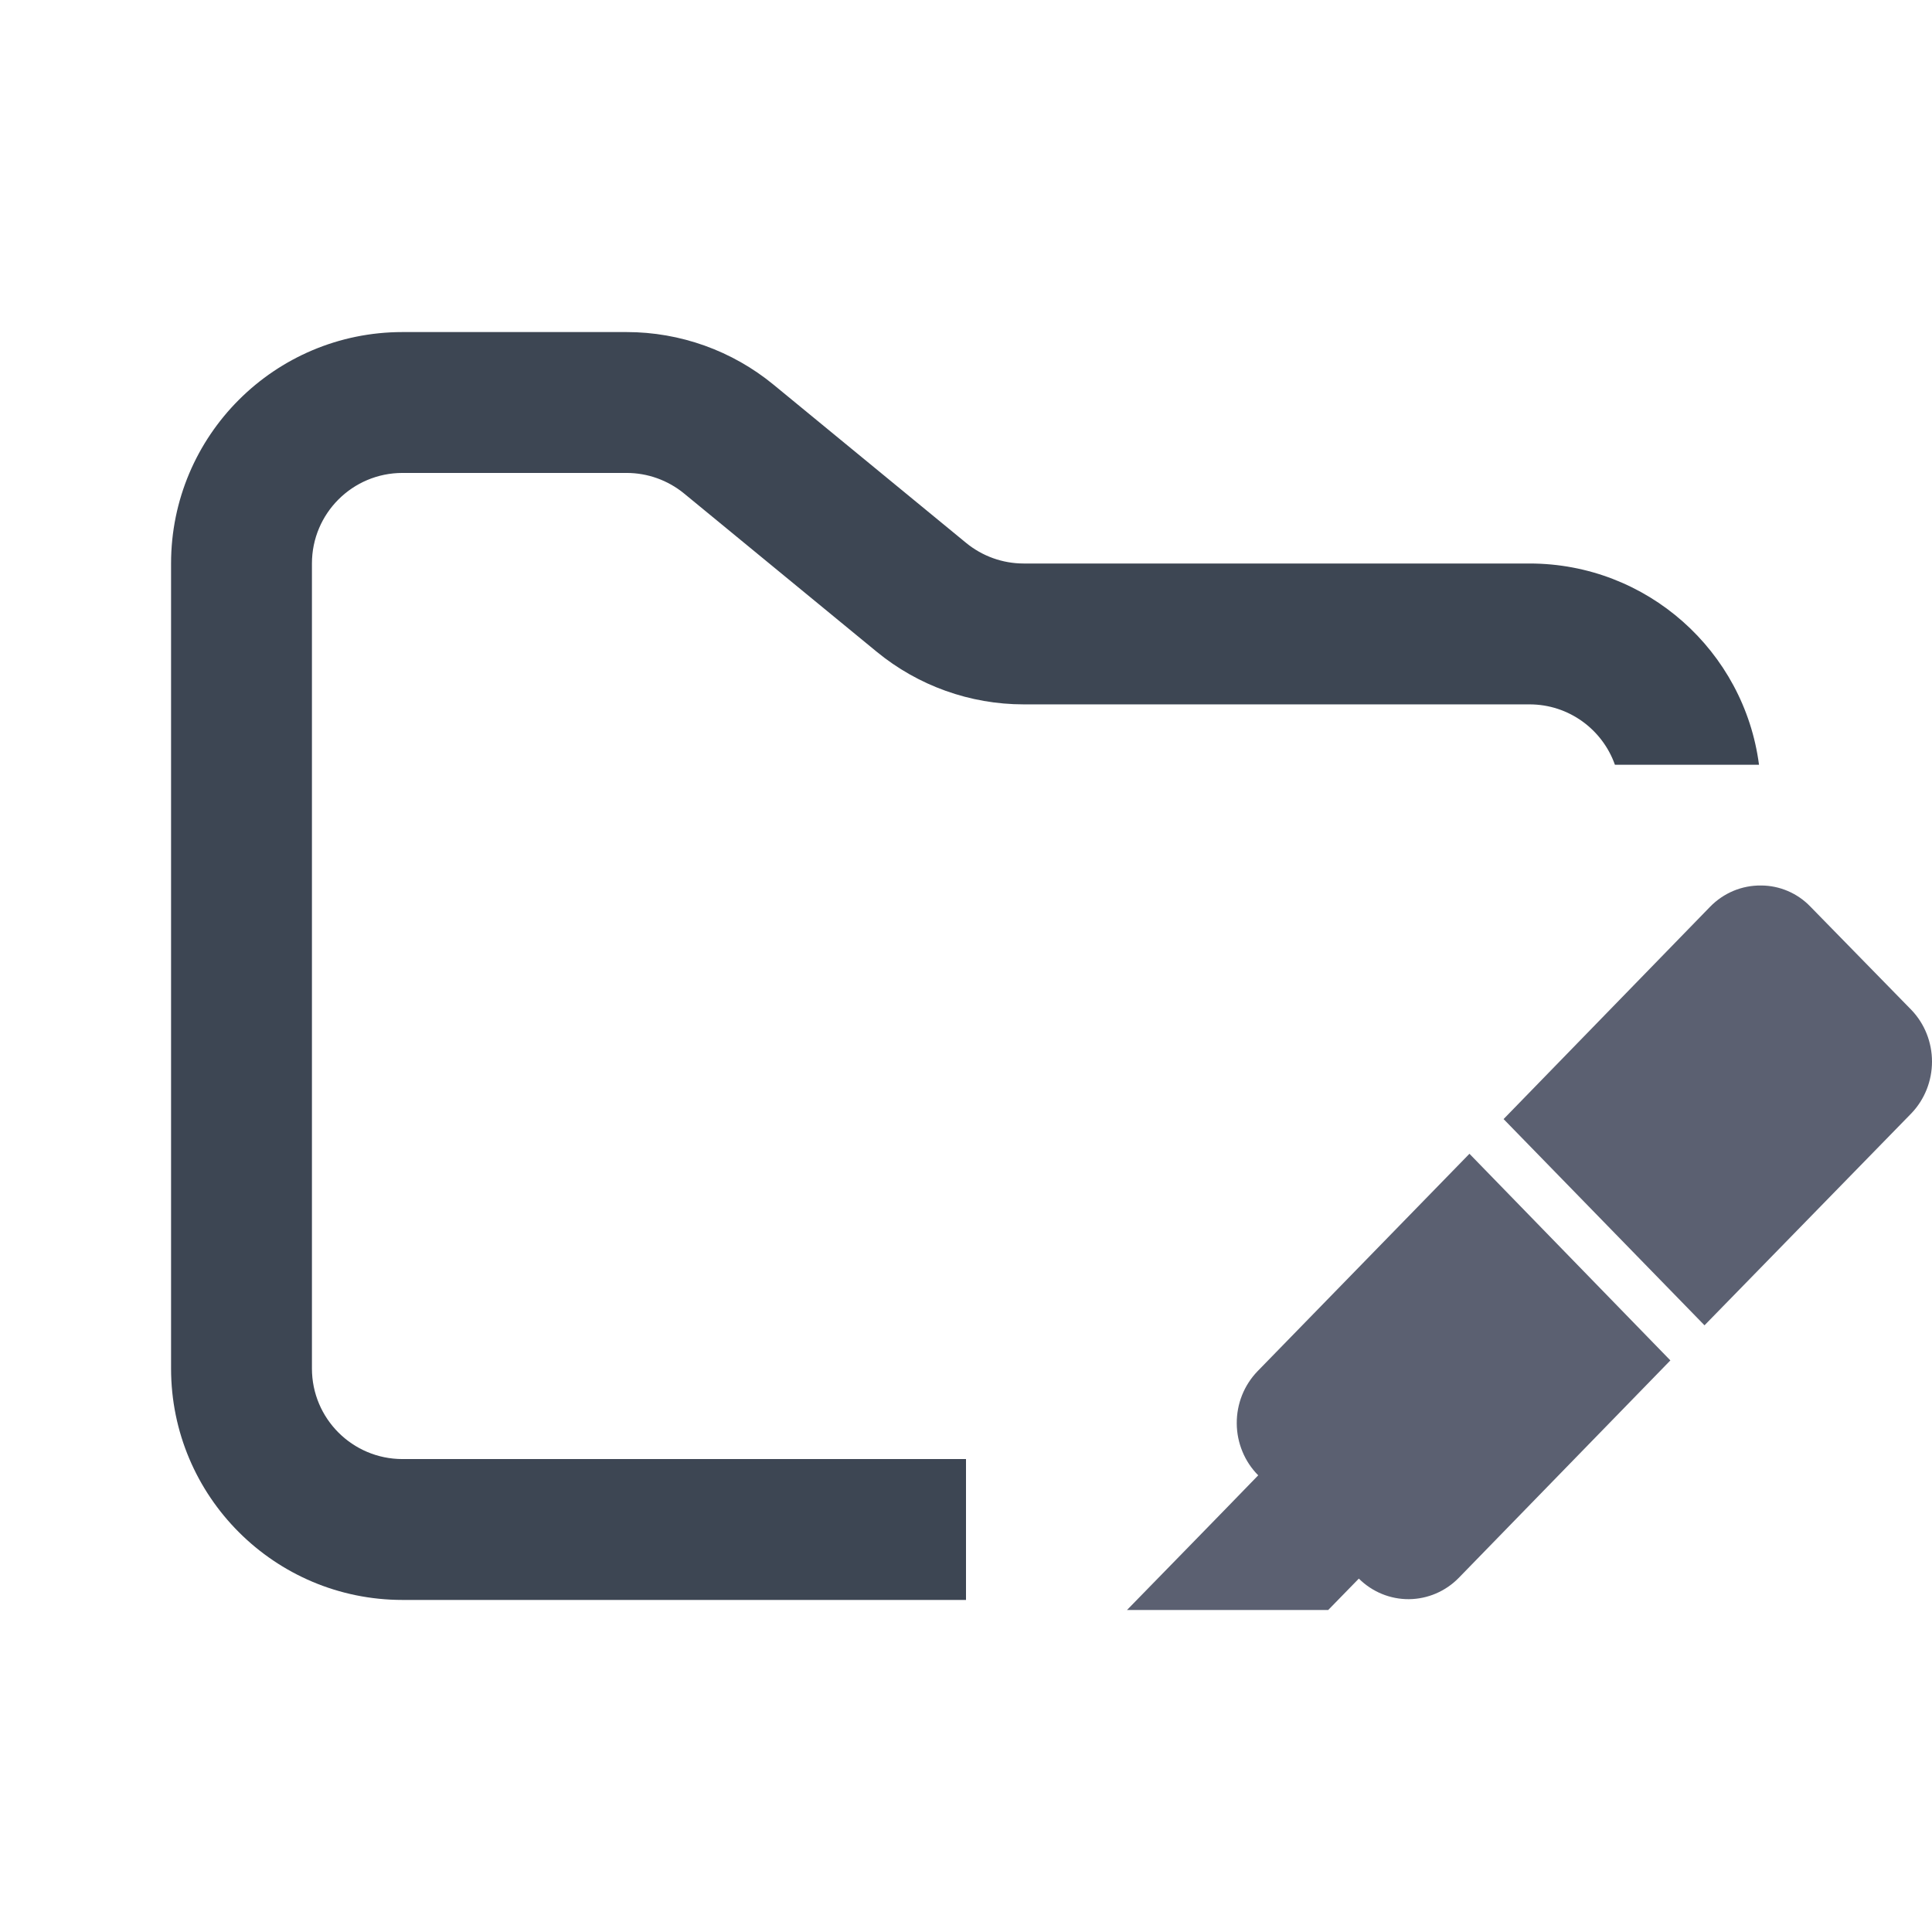 <svg width="48" height="48" viewBox="0 0 48 48" fill="none" xmlns="http://www.w3.org/2000/svg">
<path fill-rule="evenodd" clip-rule="evenodd" d="M10 8.25C6.824 8.25 4.25 10.824 4.25 14V34C4.25 37.176 6.824 39.75 10 39.75H24V36.25H10C8.757 36.25 7.75 35.243 7.75 34V14C7.75 12.757 8.757 11.75 10 11.75H15.568C16.089 11.75 16.593 11.931 16.996 12.261L21.782 16.193C22.811 17.038 24.101 17.5 25.432 17.5H38C38.98 17.5 39.813 18.126 40.122 19H43.702C43.334 16.179 40.922 14 38 14H25.432C24.911 14 24.407 13.819 24.004 13.489L19.218 9.557C18.189 8.712 16.899 8.25 15.568 8.25H10Z" fill="#3D4653"/>
<path fill-rule="evenodd" clip-rule="evenodd" d="M43.753 22C43.519 21.997 43.286 22.042 43.069 22.132C42.852 22.223 42.655 22.356 42.489 22.526L37.356 27.803L42.348 32.927L47.49 27.658C47.817 27.315 48 26.855 48 26.375C48 25.896 47.817 25.435 47.49 25.093L44.98 22.526C44.82 22.359 44.629 22.227 44.418 22.137C44.207 22.047 43.981 22 43.753 22ZM36.508 28.665L31.243 34.068C31.078 34.239 30.947 34.441 30.858 34.664C30.77 34.886 30.725 35.125 30.727 35.365C30.728 35.605 30.776 35.843 30.868 36.064C30.959 36.286 31.093 36.486 31.26 36.654C30.181 37.769 29.086 38.885 28 40H32.999L33.76 39.22C34.093 39.551 34.54 39.734 35.004 39.731C35.468 39.727 35.913 39.538 36.242 39.202L41.5 33.799" fill="#5B6071"/>
</svg>
